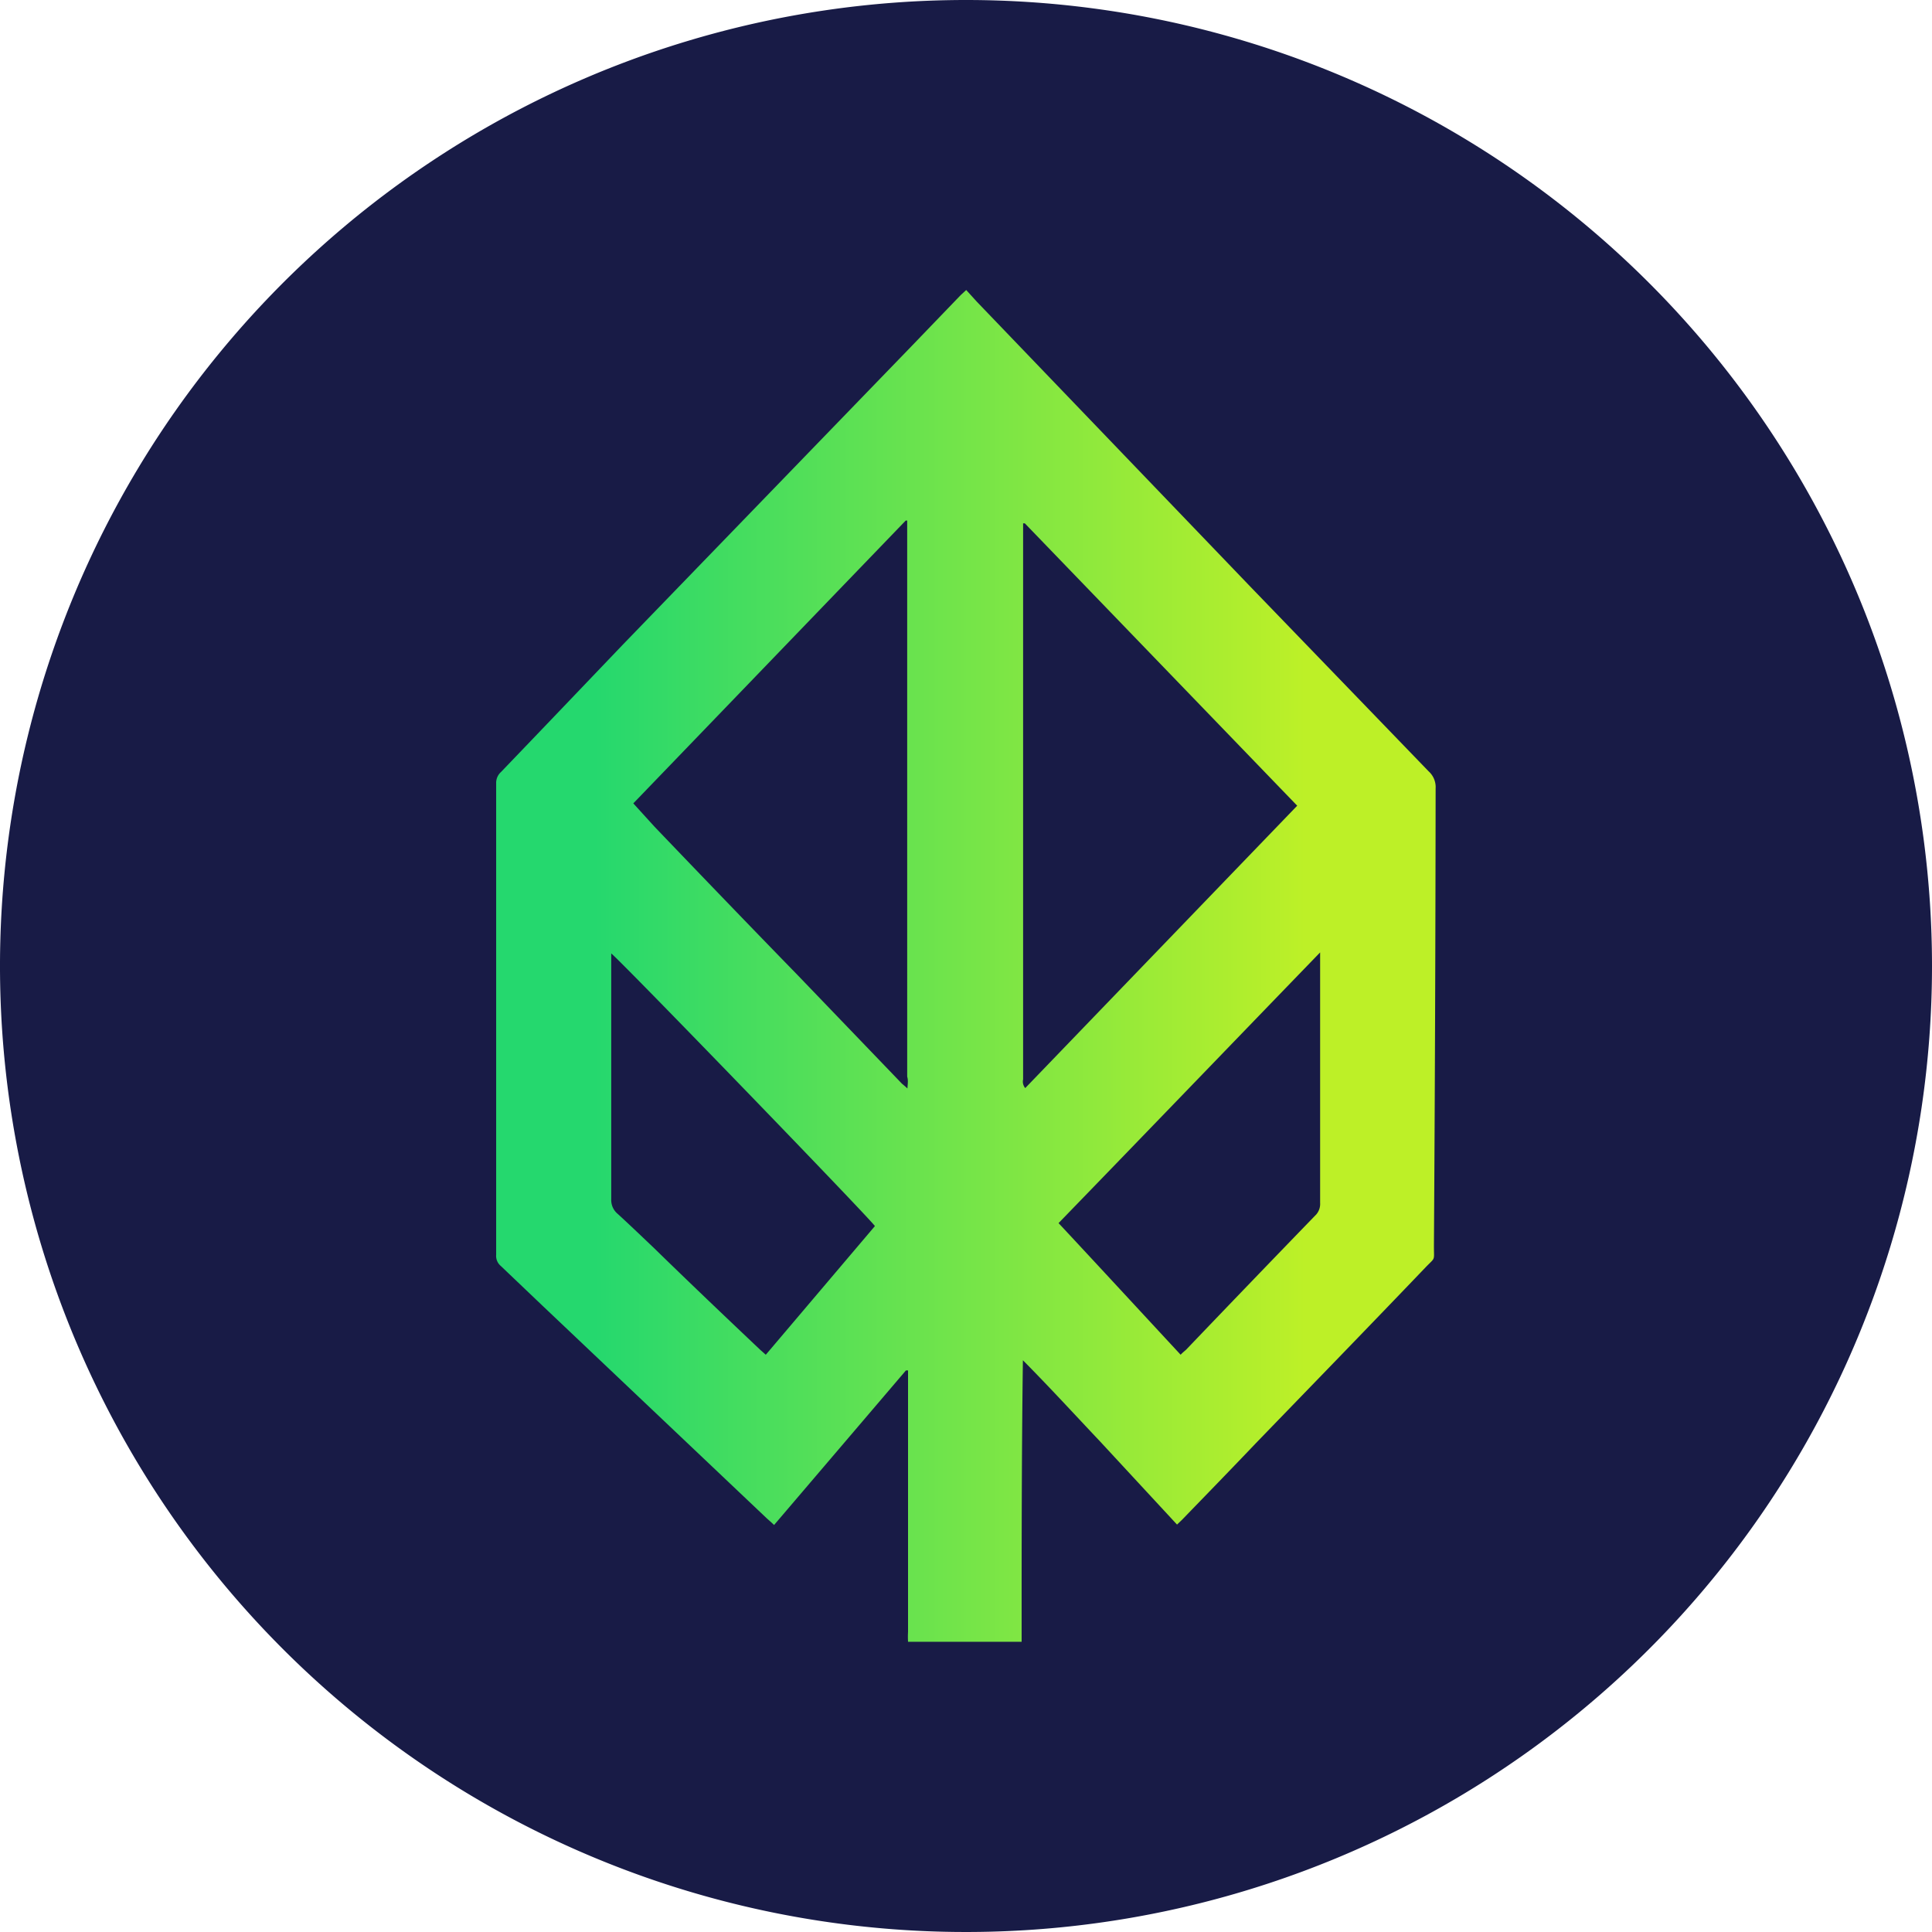 <svg id="Layer_1" data-name="Layer 1" xmlns="http://www.w3.org/2000/svg" xmlns:xlink="http://www.w3.org/1999/xlink" viewBox="0 0 91 91"><defs><linearGradient id="linear-gradient" x1="28" y1="45.5" x2="61.49" y2="45.5" gradientUnits="userSpaceOnUse"><stop offset="0" stop-color="#25d86e"/><stop offset="1" stop-color="#bdf027"/></linearGradient></defs><path d="M91,45.5A45.5,45.5,0,1,1,45.5,0,45.5,45.5,0,0,1,91,45.5" style="fill:#181b46"/><path d="M67.62,37.14a1,1,0,0,0-.33-.81l-8.38-8.68L46,14.2l-.49-.54-.26.24-2.3,2.39L29.34,30.36c-1.91,2-3.82,4-5.74,6a.69.69,0,0,0-.23.54q0,11.1,0,22.2a.62.62,0,0,0,.22.53l1.93,1.84L36.11,71.51c.11.1.23.2.35.32l6.21-7.28.1,0c0,.16,0,.3,0,.44q0,5.92,0,11.87a4.07,4.07,0,0,0,0,.47h5.35c0-4.44,0-8.84.06-13.26,1.25,1.26,2.44,2.56,3.65,3.84l3.61,3.9.24-.23c1.16-1.2,2.32-2.39,3.47-3.6,2.67-2.76,5.35-5.52,8-8.29.47-.49.39-.27.39-1Q67.61,47.95,67.62,37.14ZM36.07,63.81l-.26-.23c-1.68-1.59-3.35-3.18-5-4.79-.56-.53-1.13-1.08-1.71-1.61a.85.85,0,0,1-.31-.69c0-3.56,0-7.12,0-10.7v-.61c0-.08,0-.18,0-.27.25.14,12.12,12.41,12.42,12.84Zm6.67-12.54c-.11-.11-.18-.16-.26-.23l-4.9-5.1c-2.26-2.32-4.5-4.65-6.75-7l-1-1.1L42.66,24.52h.07c0,.12,0,.24,0,.36V47.54c0,1.06,0,2.12,0,3.17C42.78,50.88,42.76,51,42.74,51.27Zm5.45-.43V45.33q0-10.14,0-20.28v-.4l.08,0,12.83,13.3L48.29,51.25A.47.47,0,0,1,48.19,50.84ZM62,57.2q-3.06,3.16-6.12,6.36c-.07.07-.16.13-.27.25-1.93-2.08-3.81-4.12-5.75-6.2,4.11-4.24,8.18-8.47,12.32-12.75,0,.16,0,.25,0,.33,0,3.82,0,7.64,0,11.47A.76.76,0,0,1,62,57.2Z" style="fill:url(#linear-gradient)"/><path d="M67.62,37.14a1,1,0,0,0-.33-.81l-8.38-8.68L46,14.2l-.49-.54-.26.24-2.3,2.39L29.34,30.36c-1.91,2-3.82,4-5.74,6a.69.69,0,0,0-.23.54q0,11.1,0,22.2a.62.62,0,0,0,.22.53l1.93,1.84L36.11,71.51c.11.1.23.2.35.32l6.21-7.28.1,0c0,.16,0,.3,0,.44q0,5.92,0,11.87a4.07,4.07,0,0,0,0,.47h5.35c0-4.44,0-8.84.06-13.26,1.25,1.26,2.44,2.56,3.65,3.84l3.61,3.9.24-.23c1.16-1.2,2.32-2.39,3.47-3.6,2.67-2.76,5.35-5.52,8-8.29.47-.49.39-.27.39-1Q67.61,47.95,67.62,37.14ZM36.07,63.81l-.26-.23c-1.68-1.59-3.35-3.18-5-4.79-.56-.53-1.13-1.08-1.71-1.61a.85.85,0,0,1-.31-.69c0-3.56,0-7.12,0-10.7v-.61c0-.08,0-.18,0-.27.25.14,12.12,12.41,12.42,12.84Zm6.67-12.54c-.11-.11-.18-.16-.26-.23l-4.9-5.1c-2.26-2.32-4.5-4.65-6.75-7l-1-1.1L42.66,24.52h.07c0,.12,0,.24,0,.36V47.54c0,1.06,0,2.12,0,3.17C42.78,50.88,42.76,51,42.74,51.27Zm5.45-.43V45.33q0-10.14,0-20.28v-.4l.08,0,12.83,13.3L48.29,51.25A.47.47,0,0,1,48.19,50.84ZM62,57.2q-3.06,3.16-6.12,6.36c-.07.07-.16.13-.27.25-1.93-2.08-3.81-4.12-5.75-6.2,4.11-4.24,8.18-8.47,12.32-12.75,0,.16,0,.25,0,.33,0,3.82,0,7.64,0,11.47A.76.76,0,0,1,62,57.2Z" style="fill:none"/></svg>